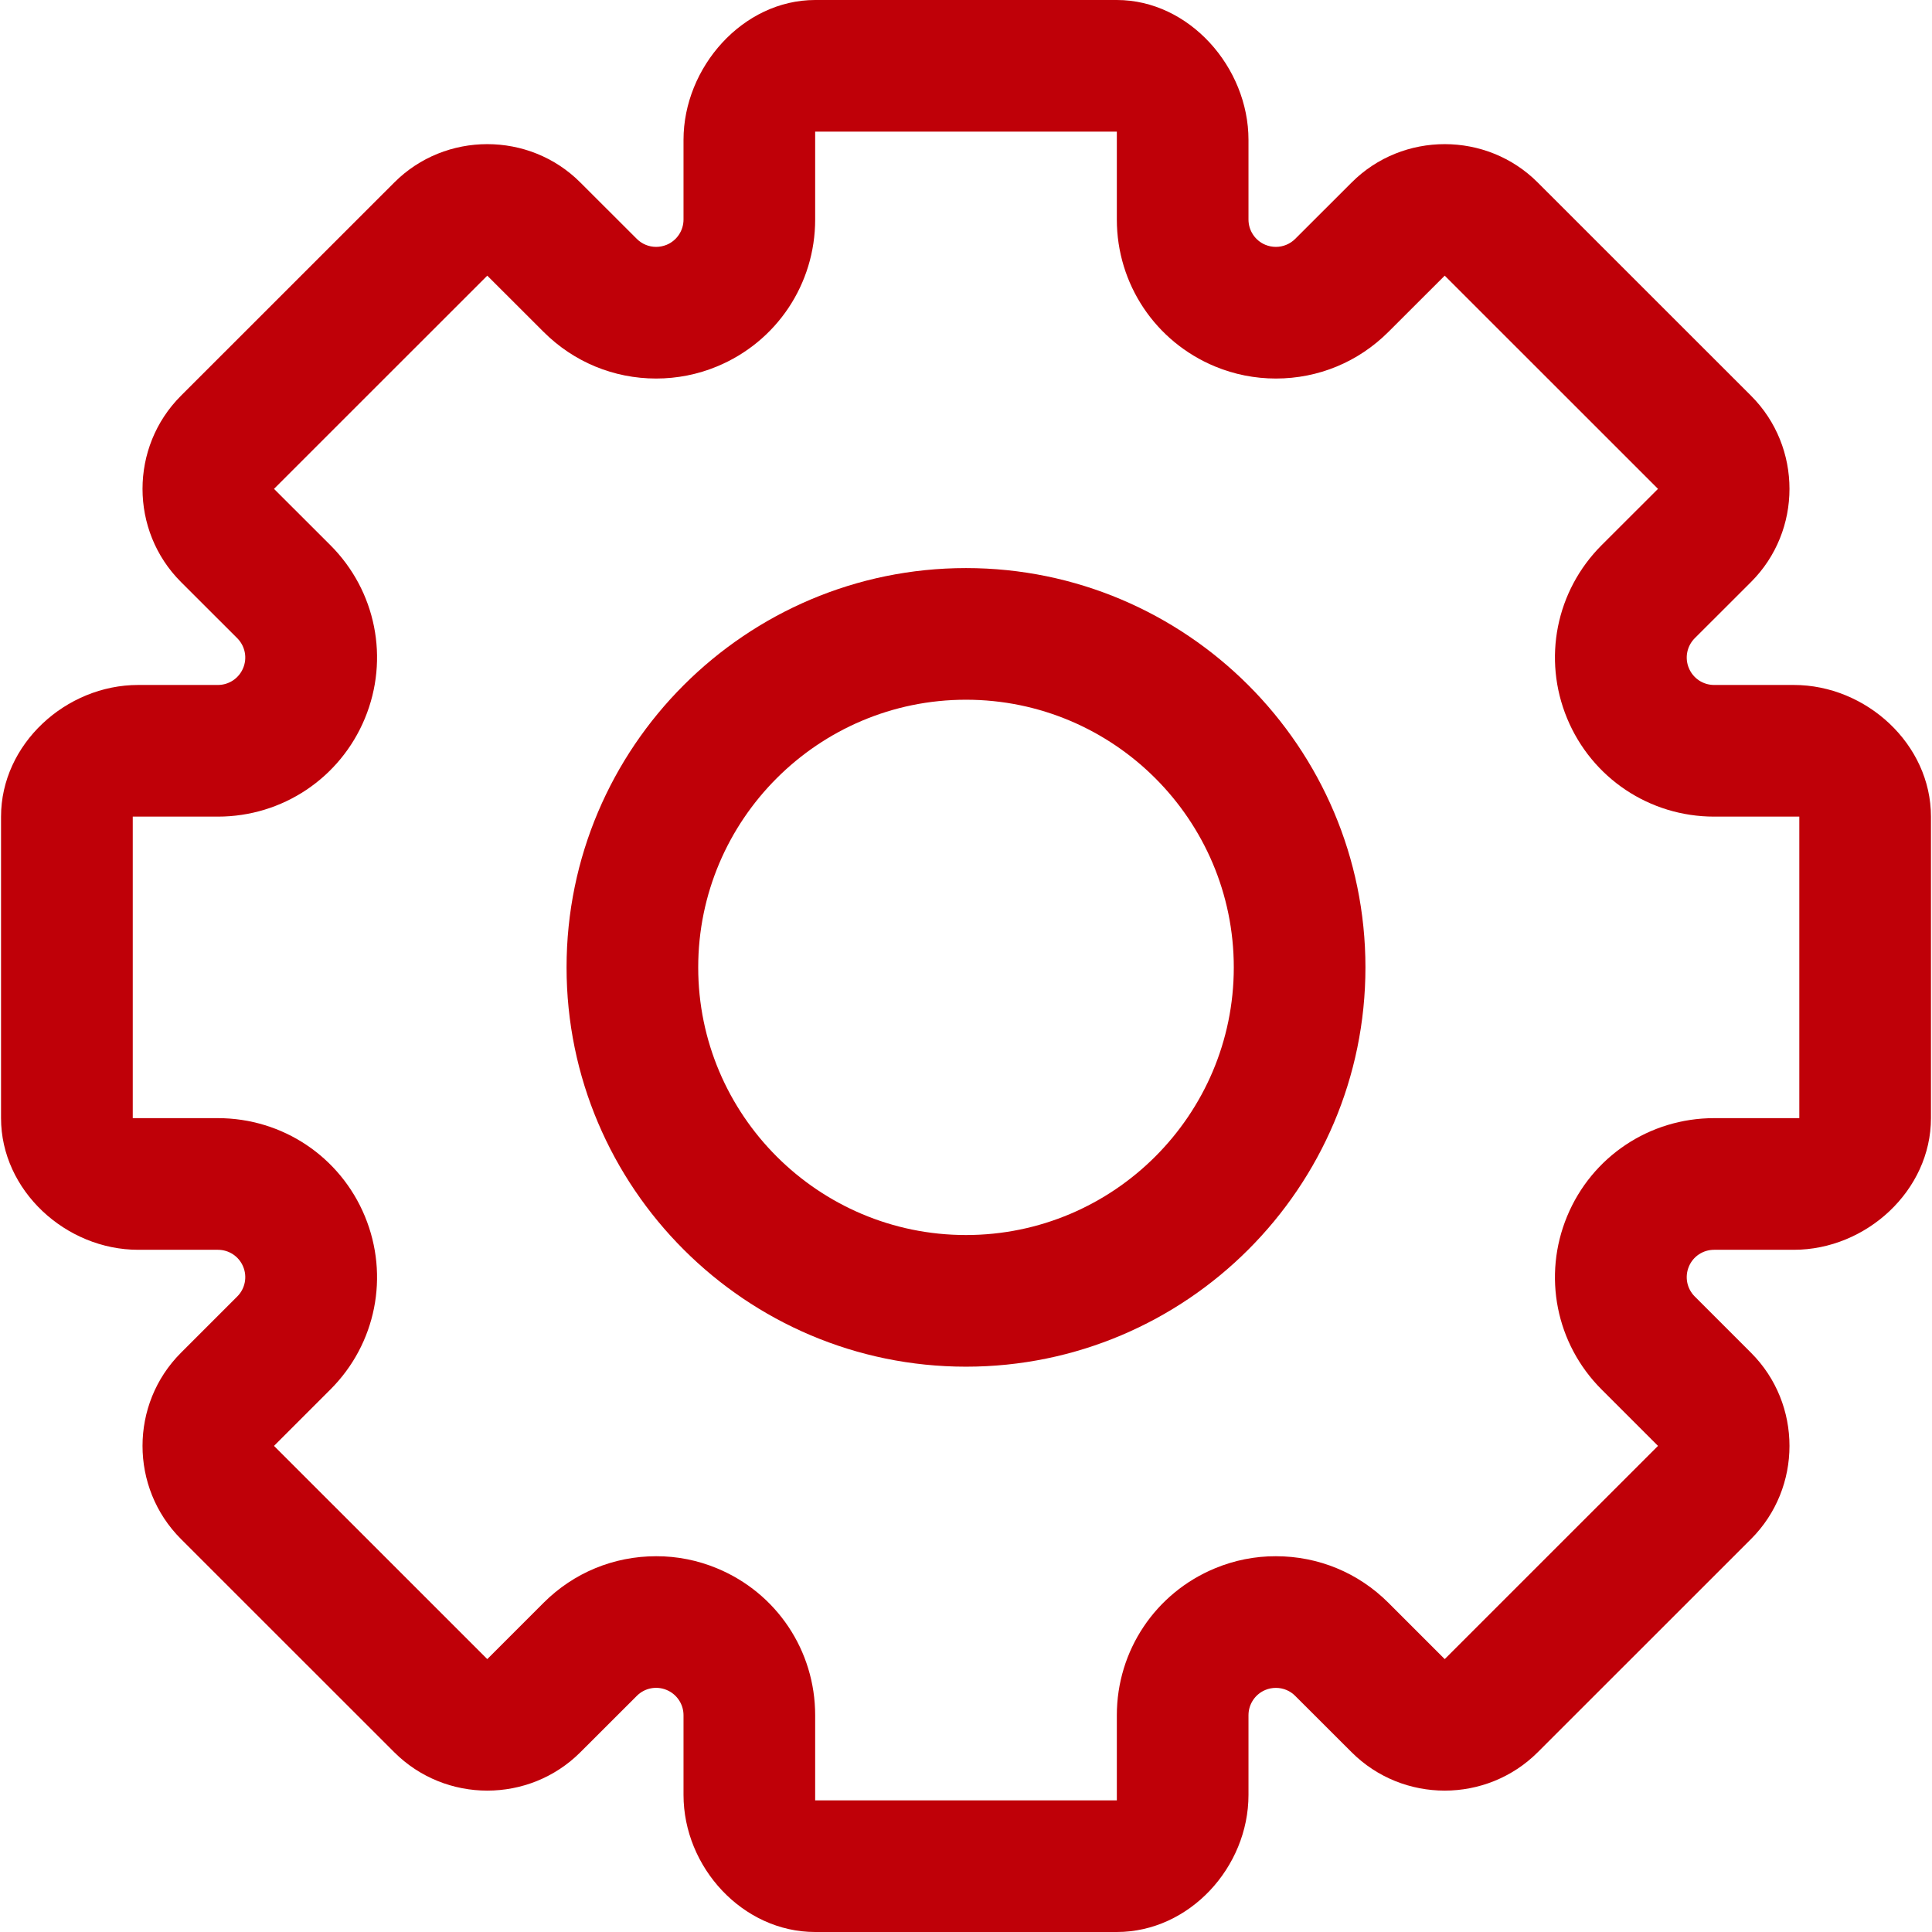<?xml version="1.0" encoding="UTF-8"?>
<svg width="28px" height="28px" viewBox="0 0 28 28" version="1.1" xmlns="http://www.w3.org/2000/svg" xmlns:xlink="http://www.w3.org/1999/xlink">
    <!-- Generator: Sketch 44 (41411) - http://www.bohemiancoding.com/sketch -->
    <title>shezhi</title>
    <desc>Created with Sketch.</desc>
    <defs></defs>
    <g id="Page-1" stroke="none" stroke-width="1" fill="none" fill-rule="evenodd">
        <g id="9登录页-" transform="translate(-478, -803)" fill-rule="nonzero" fill="rgb(191,0,8)">
            <g id="Group" transform="translate(131, 799)">
                <g id="Group-3" transform="translate(347, 1)">
                    <g id="shezhi" transform="translate(0, 3)">
                        <path d="M14,19.807 C10.808,19.807 8.211,17.211 8.211,14.02 C8.211,10.829 10.808,8.233 14,8.233 C17.192,8.233 19.789,10.829 19.789,14.02 C19.789,17.211 17.192,19.807 14,19.807 M14,10.141 C11.86,10.141 10.119,11.881 10.119,14.02 C10.119,16.159 11.86,17.899 14,17.899 C16.14,17.899 17.881,16.159 17.881,14.02 C17.881,11.881 16.14,10.141 14,10.141" id="Shape"></path>
                        <path d="M16.186,1.908 L16.186,3.182 C16.186,4.117 16.745,4.953 17.609,5.311 C17.888,5.427 18.188,5.486 18.491,5.486 C19.107,5.486 19.685,5.246 20.121,4.811 L20.938,3.995 L24.029,7.085 L23.212,7.901 C22.55,8.563 22.354,9.548 22.712,10.412 C23.07,11.276 23.906,11.835 24.842,11.835 L26.077,11.835 L26.077,16.205 L24.842,16.205 C23.906,16.205 23.07,16.763 22.712,17.627 C22.354,18.491 22.55,19.477 23.212,20.138 L24.029,20.955 L20.938,24.045 L20.121,23.228 C19.685,22.793 19.107,22.554 18.491,22.554 C18.188,22.553 17.888,22.613 17.609,22.729 C16.745,23.087 16.186,23.922 16.186,24.858 L16.186,26.092 L11.814,26.092 L11.814,24.858 C11.814,23.922 11.256,23.087 10.391,22.729 C10.112,22.613 9.812,22.553 9.509,22.554 C8.894,22.554 8.315,22.793 7.879,23.228 L7.062,24.045 L3.971,20.955 L4.788,20.138 C5.45,19.477 5.646,18.491 5.288,17.627 C4.93,16.763 4.094,16.205 3.158,16.205 L1.924,16.205 L1.924,11.835 L3.158,11.835 C4.094,11.835 4.93,11.276 5.288,10.412 C5.646,9.548 5.45,8.563 4.788,7.901 L3.971,7.085 L7.062,3.995 L7.879,4.811 C8.315,5.246 8.894,5.486 9.509,5.486 C9.812,5.486 10.112,5.427 10.391,5.311 C11.256,4.953 11.814,4.117 11.814,3.182 L11.814,1.908 L16.186,1.908 Z M16.186,0 L11.814,0 C10.764,0 9.906,0.978 9.906,2.027 L9.906,3.182 C9.906,3.342 9.809,3.487 9.661,3.548 C9.612,3.568 9.56,3.578 9.509,3.578 C9.404,3.578 9.303,3.536 9.229,3.462 L8.412,2.646 C8.041,2.274 7.552,2.089 7.062,2.089 C6.573,2.089 6.084,2.274 5.713,2.646 L2.622,5.736 C1.88,6.478 1.88,7.692 2.622,8.434 L3.439,9.25 C3.552,9.364 3.586,9.534 3.524,9.682 C3.463,9.83 3.319,9.927 3.158,9.927 L2.003,9.927 C0.954,9.927 0.015,10.785 0.015,11.835 L0.015,16.205 C0.015,17.254 0.954,18.113 2.003,18.113 L3.158,18.113 C3.319,18.113 3.463,18.209 3.524,18.357 C3.586,18.505 3.552,18.676 3.439,18.789 L2.622,19.606 C1.88,20.348 1.88,21.562 2.622,22.304 L5.713,25.394 C6.084,25.765 6.573,25.951 7.062,25.951 C7.552,25.951 8.041,25.765 8.412,25.394 L9.229,24.578 C9.342,24.464 9.513,24.43 9.661,24.492 C9.809,24.553 9.906,24.698 9.906,24.858 L9.906,26.013 C9.906,27.062 10.764,28 11.814,28 L16.186,28 C17.236,28 18.094,27.062 18.094,26.013 L18.094,24.858 C18.094,24.698 18.191,24.553 18.339,24.492 C18.387,24.472 18.439,24.462 18.491,24.462 C18.596,24.462 18.697,24.503 18.771,24.578 L19.588,25.394 C19.959,25.765 20.448,25.951 20.938,25.951 C21.426,25.951 21.916,25.765 22.287,25.394 L25.378,22.304 C26.12,21.562 26.12,20.348 25.378,19.606 L24.561,18.789 C24.448,18.676 24.414,18.506 24.476,18.357 C24.537,18.209 24.681,18.113 24.842,18.113 L25.997,18.113 C27.046,18.113 27.985,17.254 27.985,16.205 L27.985,11.835 C27.985,10.785 27.046,9.927 25.997,9.927 L24.842,9.927 C24.681,9.927 24.537,9.83 24.476,9.682 C24.414,9.534 24.448,9.364 24.561,9.25 L25.378,8.434 C26.12,7.692 26.12,6.478 25.378,5.736 L22.287,2.646 C21.916,2.274 21.426,2.089 20.938,2.089 C20.448,2.089 19.959,2.274 19.588,2.646 L18.771,3.462 C18.697,3.536 18.596,3.578 18.491,3.578 C18.439,3.578 18.388,3.568 18.339,3.548 C18.191,3.487 18.094,3.342 18.094,3.182 L18.094,2.027 C18.094,0.978 17.236,0 16.186,0 L16.186,0 Z" id="Shape"></path>
                    </g>
                </g>
            </g>
        </g>
    </g>
</svg>